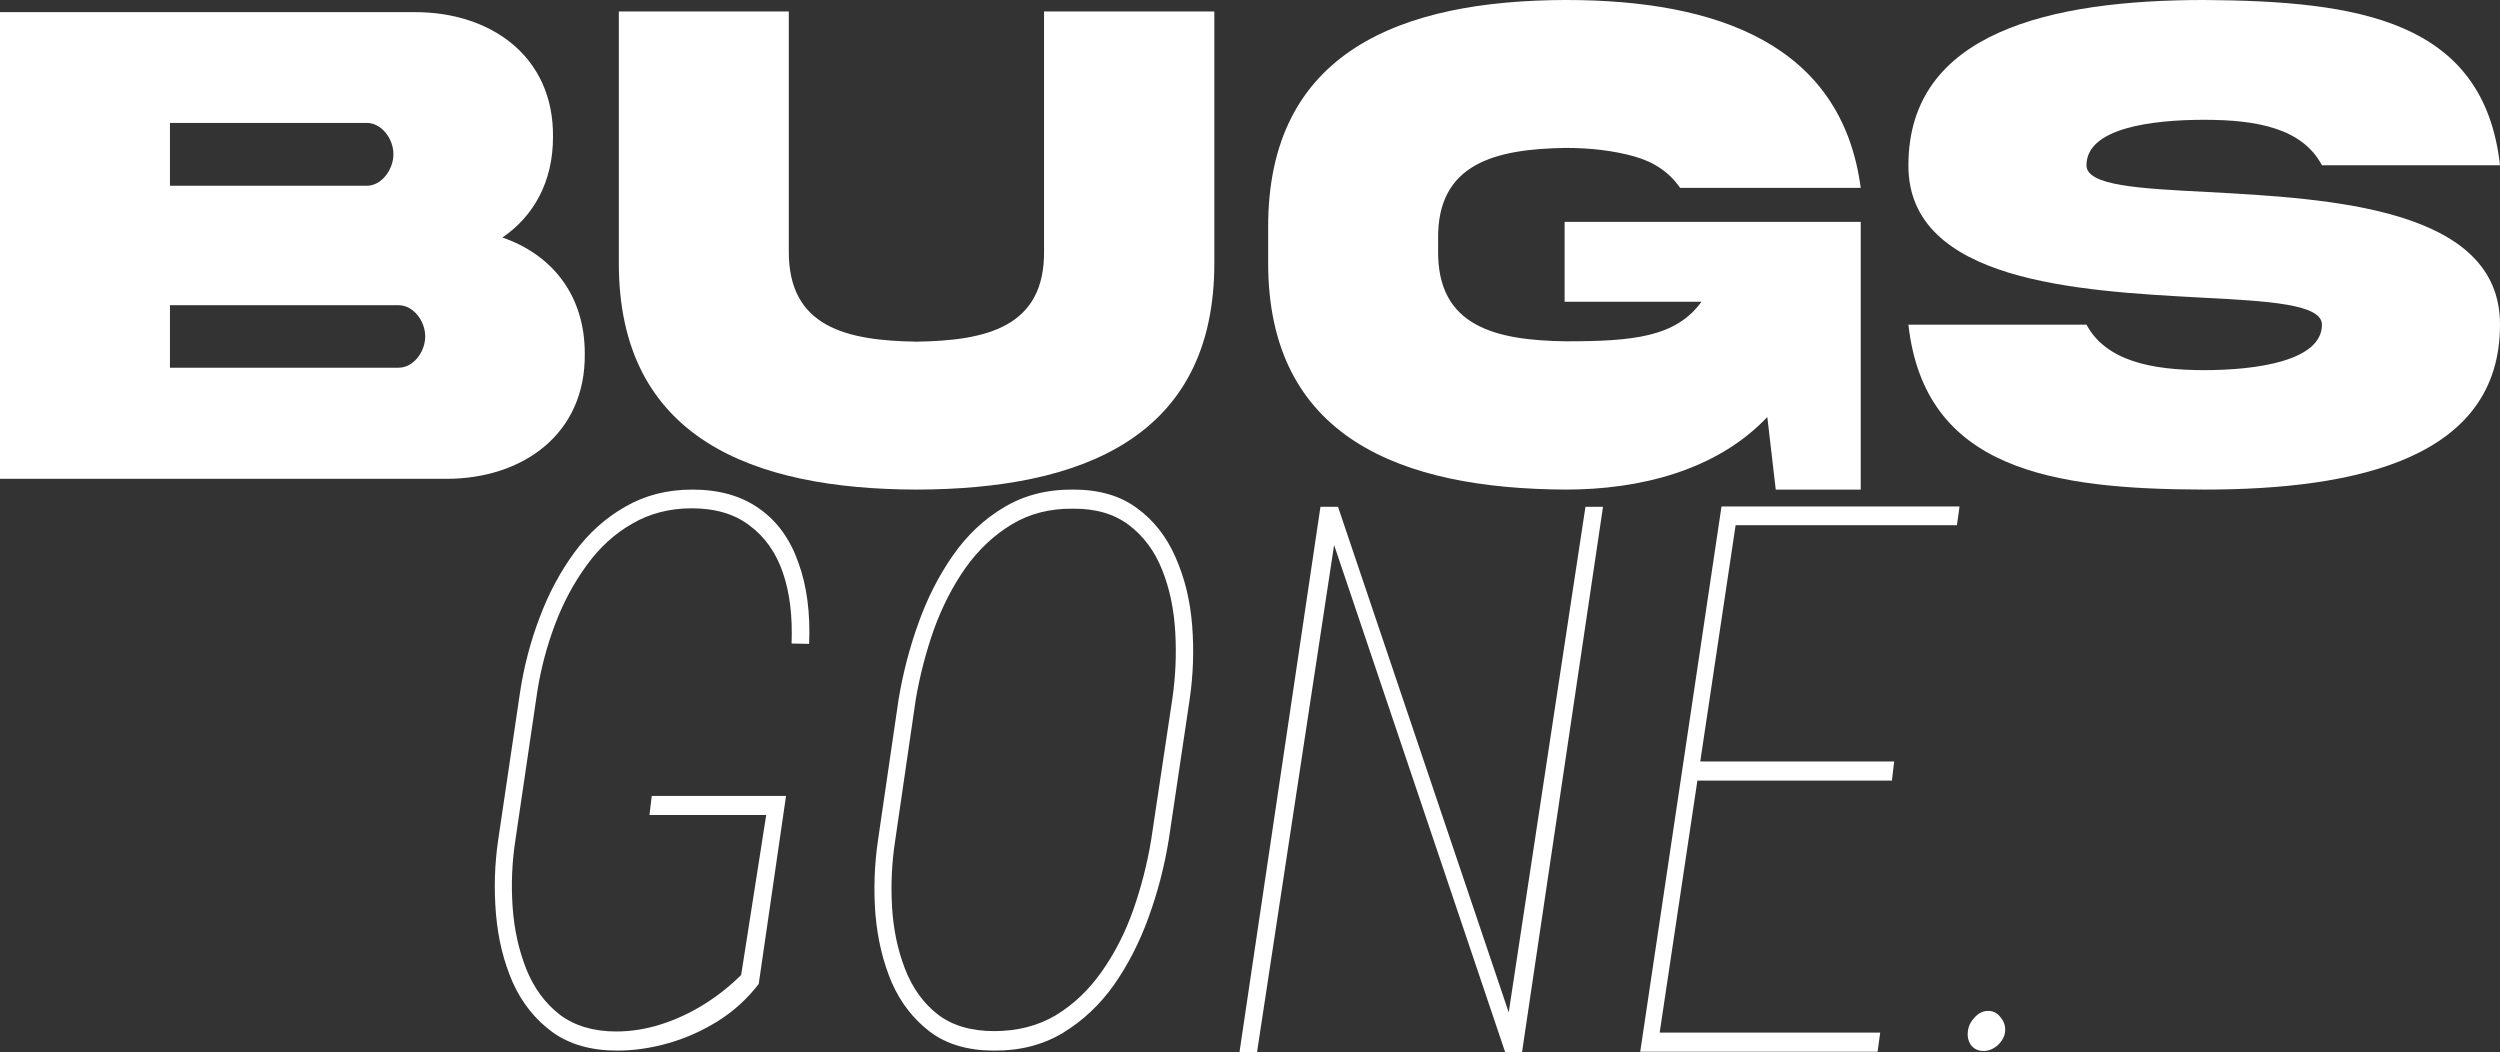 <svg width="480" height="202" viewBox="0 0 480 202" fill="none" xmlns="http://www.w3.org/2000/svg">
<rect x="0" y="0" width="480" height="202" fill="#333333" stroke="none"/>
<path d="M32.631 70.6H76.534C79.336 70.6 81.64 67.6 81.64 64.6C81.64 61.6 79.336 58.6 76.534 58.6H32.631V70.6ZM70.431 23.6H32.631V35.667H70.431C73.233 35.667 75.537 32.6 75.537 29.6C75.537 26.6 73.233 23.6 70.431 23.6ZM96.461 45.6C105.926 48.867 112.278 56.6 112.278 67.867C112.465 83.533 100.135 91.933 85.75 91.933H0V2.333H79.585C94.094 2.267 106.362 10.733 106.175 26.333C106.175 34.933 102.439 41.533 96.461 45.6Z" fill="white"/>
<path d="M200.457 48.133V2.2H233.15V50.333C233.274 84.2 207.369 93.933 175.983 94C144.598 93.933 118.692 84.2 118.817 50.333V2.2H151.448V48.133C151.323 62.867 162.595 65.4 175.983 65.6C189.31 65.4 200.643 62.867 200.457 48.133Z" fill="white"/>
<path d="M300.405 57.933V42.6H357.26V94H340.944L339.325 80.067C329.611 90.333 314.852 94 300.654 94C269.144 93.867 243.363 84.133 243.487 50.267V43.733C243.363 9.8 269.144 0.067 300.654 0C329.673 0 353.586 8.467 357.26 36.067H322.574C320.519 33.067 317.53 31.067 313.669 30C309.808 28.933 305.449 28.4 300.654 28.4C287.265 28.6 275.931 31.267 276.118 45.867V48.067C275.931 62.8 287.265 65.333 300.654 65.533C313.544 65.533 321.764 64.733 326.684 57.933H300.405Z" fill="white"/>
<path d="M400.602 31.733C400.602 35.667 410.752 36.2 423.892 36.867C447.244 38.133 480.062 39.867 480 62.333C480 87.933 452.6 94 423.207 94C393.876 93.933 369.528 90.133 366.414 62.333H400.602C404.338 69.267 412.994 71.067 423.207 71.067C433.357 71.067 445.812 69.267 445.812 62.333C445.812 58.4 435.662 57.8 422.522 57.133C399.17 55.867 366.352 54.133 366.414 31.733C366.414 6.133 393.814 0 423.207 0C452.538 0.2 476.886 3.733 480 31.733H445.812C442.076 24.667 433.42 23 423.207 23C413.056 23 400.602 24.6 400.602 31.733Z" fill="white"/>
<path d="M150.919 152.818L145.675 188.914C143.511 191.742 140.909 194.115 137.871 196.032C134.874 197.902 131.711 199.316 128.382 200.274C125.052 201.233 121.743 201.712 118.455 201.712C113.503 201.712 109.382 200.538 106.094 198.189C102.806 195.792 100.267 192.629 98.478 188.698C96.73 184.719 95.647 180.333 95.231 175.54C94.815 170.698 94.961 165.905 95.668 161.159L99.851 132.901C100.6 127.964 101.849 123.194 103.597 118.592C105.345 113.943 107.572 109.772 110.277 106.081C112.982 102.39 116.229 99.466 120.016 97.309C123.804 95.104 128.111 94.001 132.939 94.001C138.1 94.001 142.387 95.224 145.8 97.668C149.213 100.065 151.71 103.517 153.291 108.023C154.915 112.481 155.601 117.682 155.352 123.626L151.98 123.554C152.189 118.281 151.627 113.727 150.295 109.892C148.963 106.057 146.84 103.061 143.927 100.904C141.055 98.699 137.351 97.597 132.814 97.597C128.569 97.597 124.761 98.579 121.39 100.545C118.018 102.462 115.105 105.122 112.649 108.526C110.194 111.881 108.175 115.644 106.594 119.815C105.012 123.985 103.867 128.299 103.16 132.757L98.977 161.159C98.311 165.425 98.124 169.715 98.415 174.03C98.707 178.344 99.581 182.346 101.037 186.038C102.494 189.681 104.637 192.605 107.468 194.81C110.339 196.967 113.96 198.045 118.33 198.045C121.161 198.045 124.012 197.59 126.883 196.679C129.755 195.768 132.502 194.498 135.124 192.868C137.746 191.238 140.139 189.345 142.304 187.188L147.111 156.485H124.698L125.135 152.818H150.919Z" fill="white"/>
<path d="M228.395 134.411L224.4 161.231C223.567 166.36 222.277 171.321 220.529 176.115C218.822 180.86 216.617 185.175 213.911 189.057C211.206 192.892 207.918 195.984 204.047 198.333C200.218 200.634 195.807 201.76 190.812 201.712C185.859 201.712 181.78 200.514 178.576 198.117C175.371 195.673 172.915 192.509 171.209 188.626C169.544 184.695 168.504 180.357 168.087 175.612C167.713 170.818 167.879 166.024 168.587 161.231L172.52 134.339C173.352 129.306 174.622 124.417 176.328 119.671C178.035 114.877 180.241 110.539 182.946 106.656C185.693 102.726 188.981 99.634 192.81 97.381C196.639 95.08 201.071 93.954 206.108 94.001C211.06 94.001 215.139 95.2 218.344 97.597C221.549 99.945 224.004 103.085 225.711 107.016C227.459 110.947 228.52 115.309 228.895 120.102C229.269 124.848 229.103 129.617 228.395 134.411ZM221.028 161.231L225.086 134.195C225.711 129.929 225.898 125.639 225.648 121.325C225.398 116.963 224.566 113.008 223.151 109.461C221.736 105.865 219.613 102.989 216.783 100.832C213.953 98.675 210.353 97.621 205.983 97.668C201.571 97.621 197.659 98.627 194.246 100.688C190.833 102.75 187.878 105.53 185.381 109.029C182.925 112.529 180.906 116.459 179.325 120.821C177.785 125.183 176.62 129.665 175.829 134.267L171.896 161.231C171.23 165.497 171.022 169.787 171.271 174.102C171.521 178.416 172.354 182.394 173.769 186.038C175.184 189.681 177.265 192.581 180.012 194.738C182.8 196.895 186.421 197.973 190.875 197.973C195.328 197.973 199.261 196.967 202.674 194.953C206.087 192.892 209.042 190.088 211.539 186.541C214.036 182.994 216.055 179.039 217.595 174.677C219.135 170.267 220.279 165.785 221.028 161.231Z" fill="white"/>
<path d="M307.779 97.309L292.233 202H288.987L256.149 104.643L241.353 202H237.982L253.527 97.309H256.898L289.674 194.378L304.407 97.309H307.779Z" fill="white"/>
<path d="M360.997 198.261L360.498 201.928H316.235L316.734 198.261H360.997ZM333.778 97.237L318.108 201.928H314.924L330.531 97.237H333.778ZM363.682 146.203L363.245 149.87H324.101L324.6 146.203H363.682ZM376.23 97.237L375.731 100.832H331.405L331.842 97.237H376.23Z" fill="white"/>
<path d="M377.853 197.902C377.978 196.943 378.415 196.08 379.164 195.313C379.914 194.498 380.767 194.091 381.724 194.091C382.723 194.091 383.535 194.522 384.159 195.385C384.825 196.2 385.095 197.135 384.97 198.189C384.846 199.1 384.367 199.939 383.535 200.706C382.702 201.425 381.807 201.784 380.85 201.784C379.81 201.784 378.998 201.401 378.415 200.634C377.874 199.819 377.687 198.908 377.853 197.902Z" fill="white"/>
</svg>
